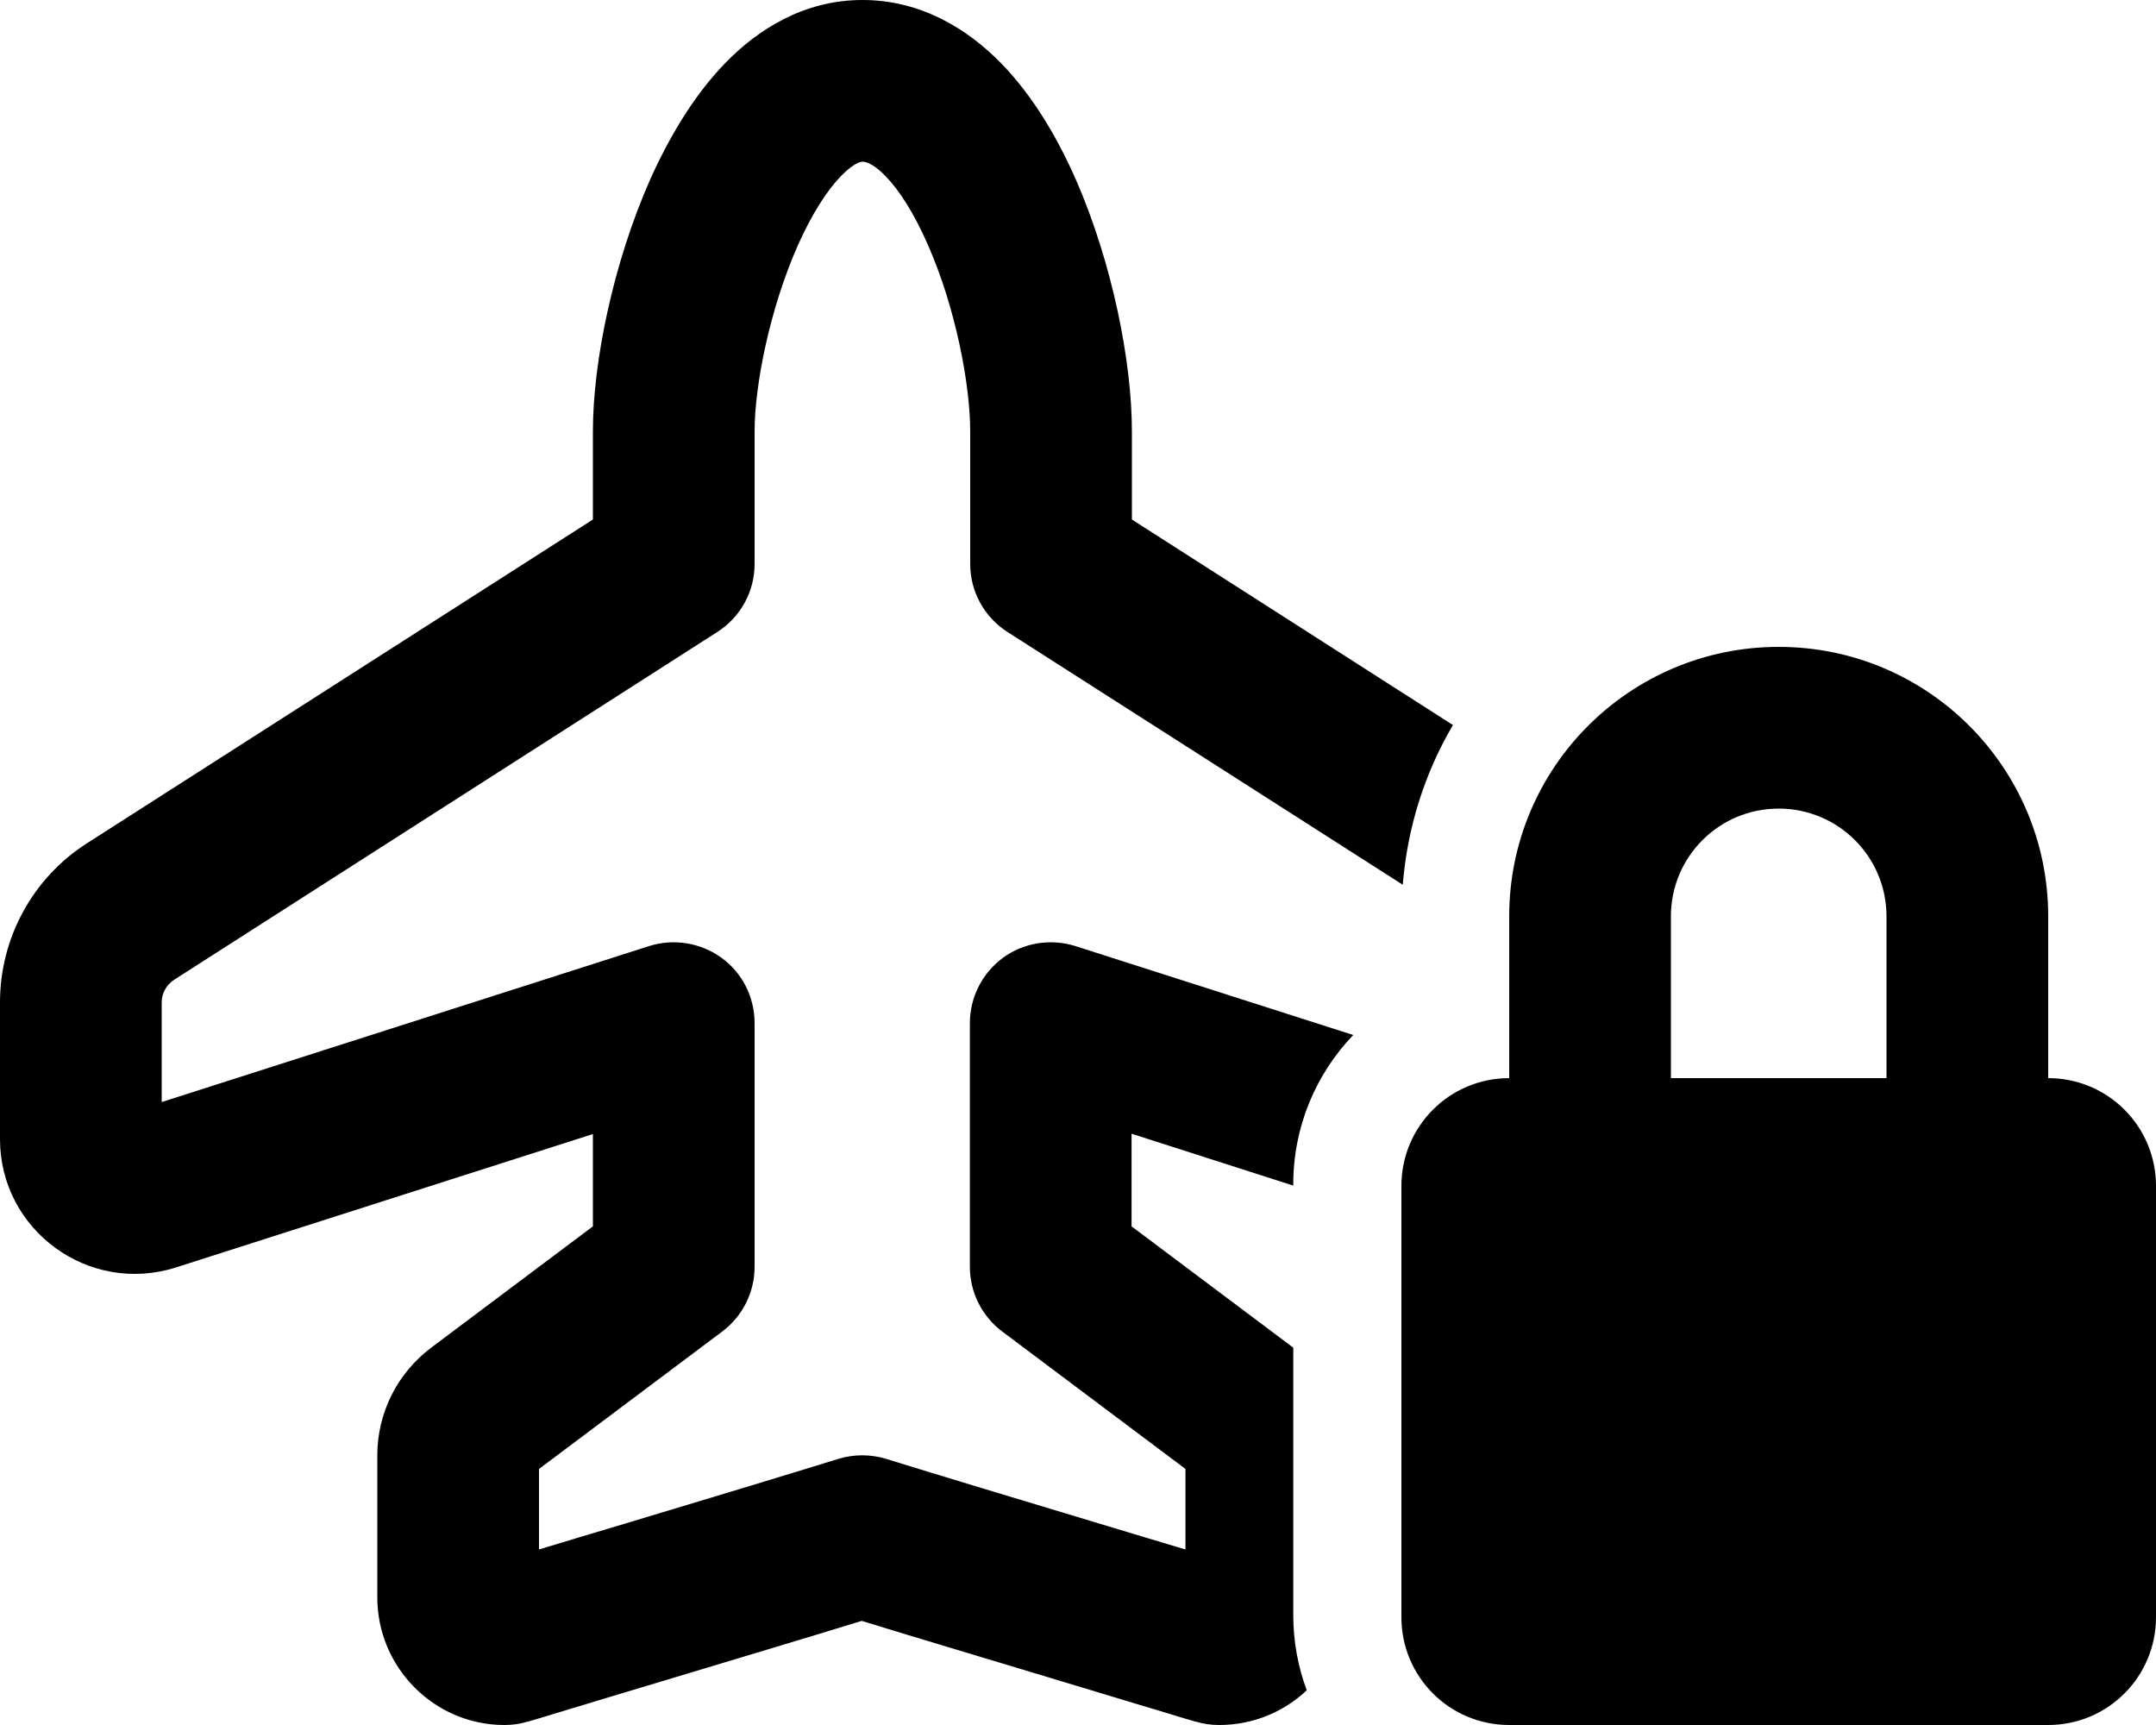 <svg xmlns="http://www.w3.org/2000/svg" viewBox="0 0 640 512" fill="currentColor"><!--! Font Awesome Pro 6.5.0 by @fontawesome - https://fontawesome.com License - https://fontawesome.com/license (Commercial License) Copyright 2023 Fonticons, Inc. --><path d="M215.3 18.7C224.9 8.8 238.6 0 256 0c17.4 0 31.2 8.6 41.1 18.7c9.7 9.9 17 22.6 22.4 34.9C330.2 78.2 336 107.4 336 128v26.2l95.3 61c-8.3 14.1-13.5 30.2-14.9 47.4L299.1 187.6c-6.9-4.4-11.1-12-11.1-20.2V128c0-13.6-4.2-36.3-12.5-55.2c-4.1-9.4-8.5-16.3-12.7-20.6c-4-4.1-6.2-4.2-6.8-4.2l0 0c-.2 0-2.2 0-6.3 4.2c-4.2 4.3-8.7 11.3-12.9 20.7c-8.4 19-12.8 41.7-12.8 55.1v39.4c0 8.2-4.2 15.8-11.1 20.2L51.7 290.8c-2.3 1.5-3.7 4-3.7 6.7v29.6l144.7-46.3c7.3-2.3 15.3-1 21.5 3.5s9.8 11.7 9.8 19.4l0 72.3c0 7.6-3.6 14.7-9.6 19.2L160 436v23.9c6.8-2.1 15.3-4.6 24.3-7.3c22.6-6.8 49.1-14.8 64.6-19.6c4.6-1.4 9.5-1.4 14.1 0c15.5 4.8 42 12.8 64.6 19.6c9 2.7 17.5 5.3 24.3 7.3V436l-54.4-40.8c-6-4.5-9.6-11.6-9.6-19.2V303.7c0-7.7 3.7-14.9 9.8-19.4s14.2-5.8 21.5-3.5l82.5 26.4c-11 11.5-17.8 27.1-17.8 44.3v.4l-48-15.4V364l48 36v79.3c0 7.9 1.4 15.4 4 22.4c-6.8 6.4-15.9 10.3-26 10.3c-2.3 0-4.6-.3-6.9-1l6.9-23c-6.9 23-6.9 23-6.9 23l0 0 0 0 0 0-.2 0-.6-.2-2.4-.7-8.9-2.7c-7.5-2.2-17.8-5.4-29.2-8.8c-19.5-5.9-42-12.6-57.9-17.5c-15.9 4.9-38.4 11.6-57.9 17.5c-11.3 3.4-21.7 6.5-29.2 8.8l-8.9 2.7-2.4 .7-.6 .2-.2 0 0 0 0 0 0 0s0 0-6.9-23l6.9 23c-2.2 .7-4.5 1-6.9 1C129 512 112 495 112 474.1V432c0-12.6 5.9-24.4 16-32l48-36 0-27.4L52.2 376.2C26.4 384.4 0 365.2 0 338.1V297.5c0-19.1 9.7-36.9 25.8-47.2l12.9 20.2L25.8 250.3 176 154.2V128c0-20.7 6.1-50 16.9-74.5c5.5-12.3 12.8-24.9 22.4-34.8zM528 240c-17.7 0-32 14.3-32 32v48h64V272c0-17.7-14.3-32-32-32zm-80 32c0-44.2 35.8-80 80-80s80 35.8 80 80v48c17.7 0 32 14.3 32 32V480c0 17.7-14.3 32-32 32H448c-17.7 0-32-14.3-32-32V352c0-17.7 14.3-32 32-32V272z"/></svg>
